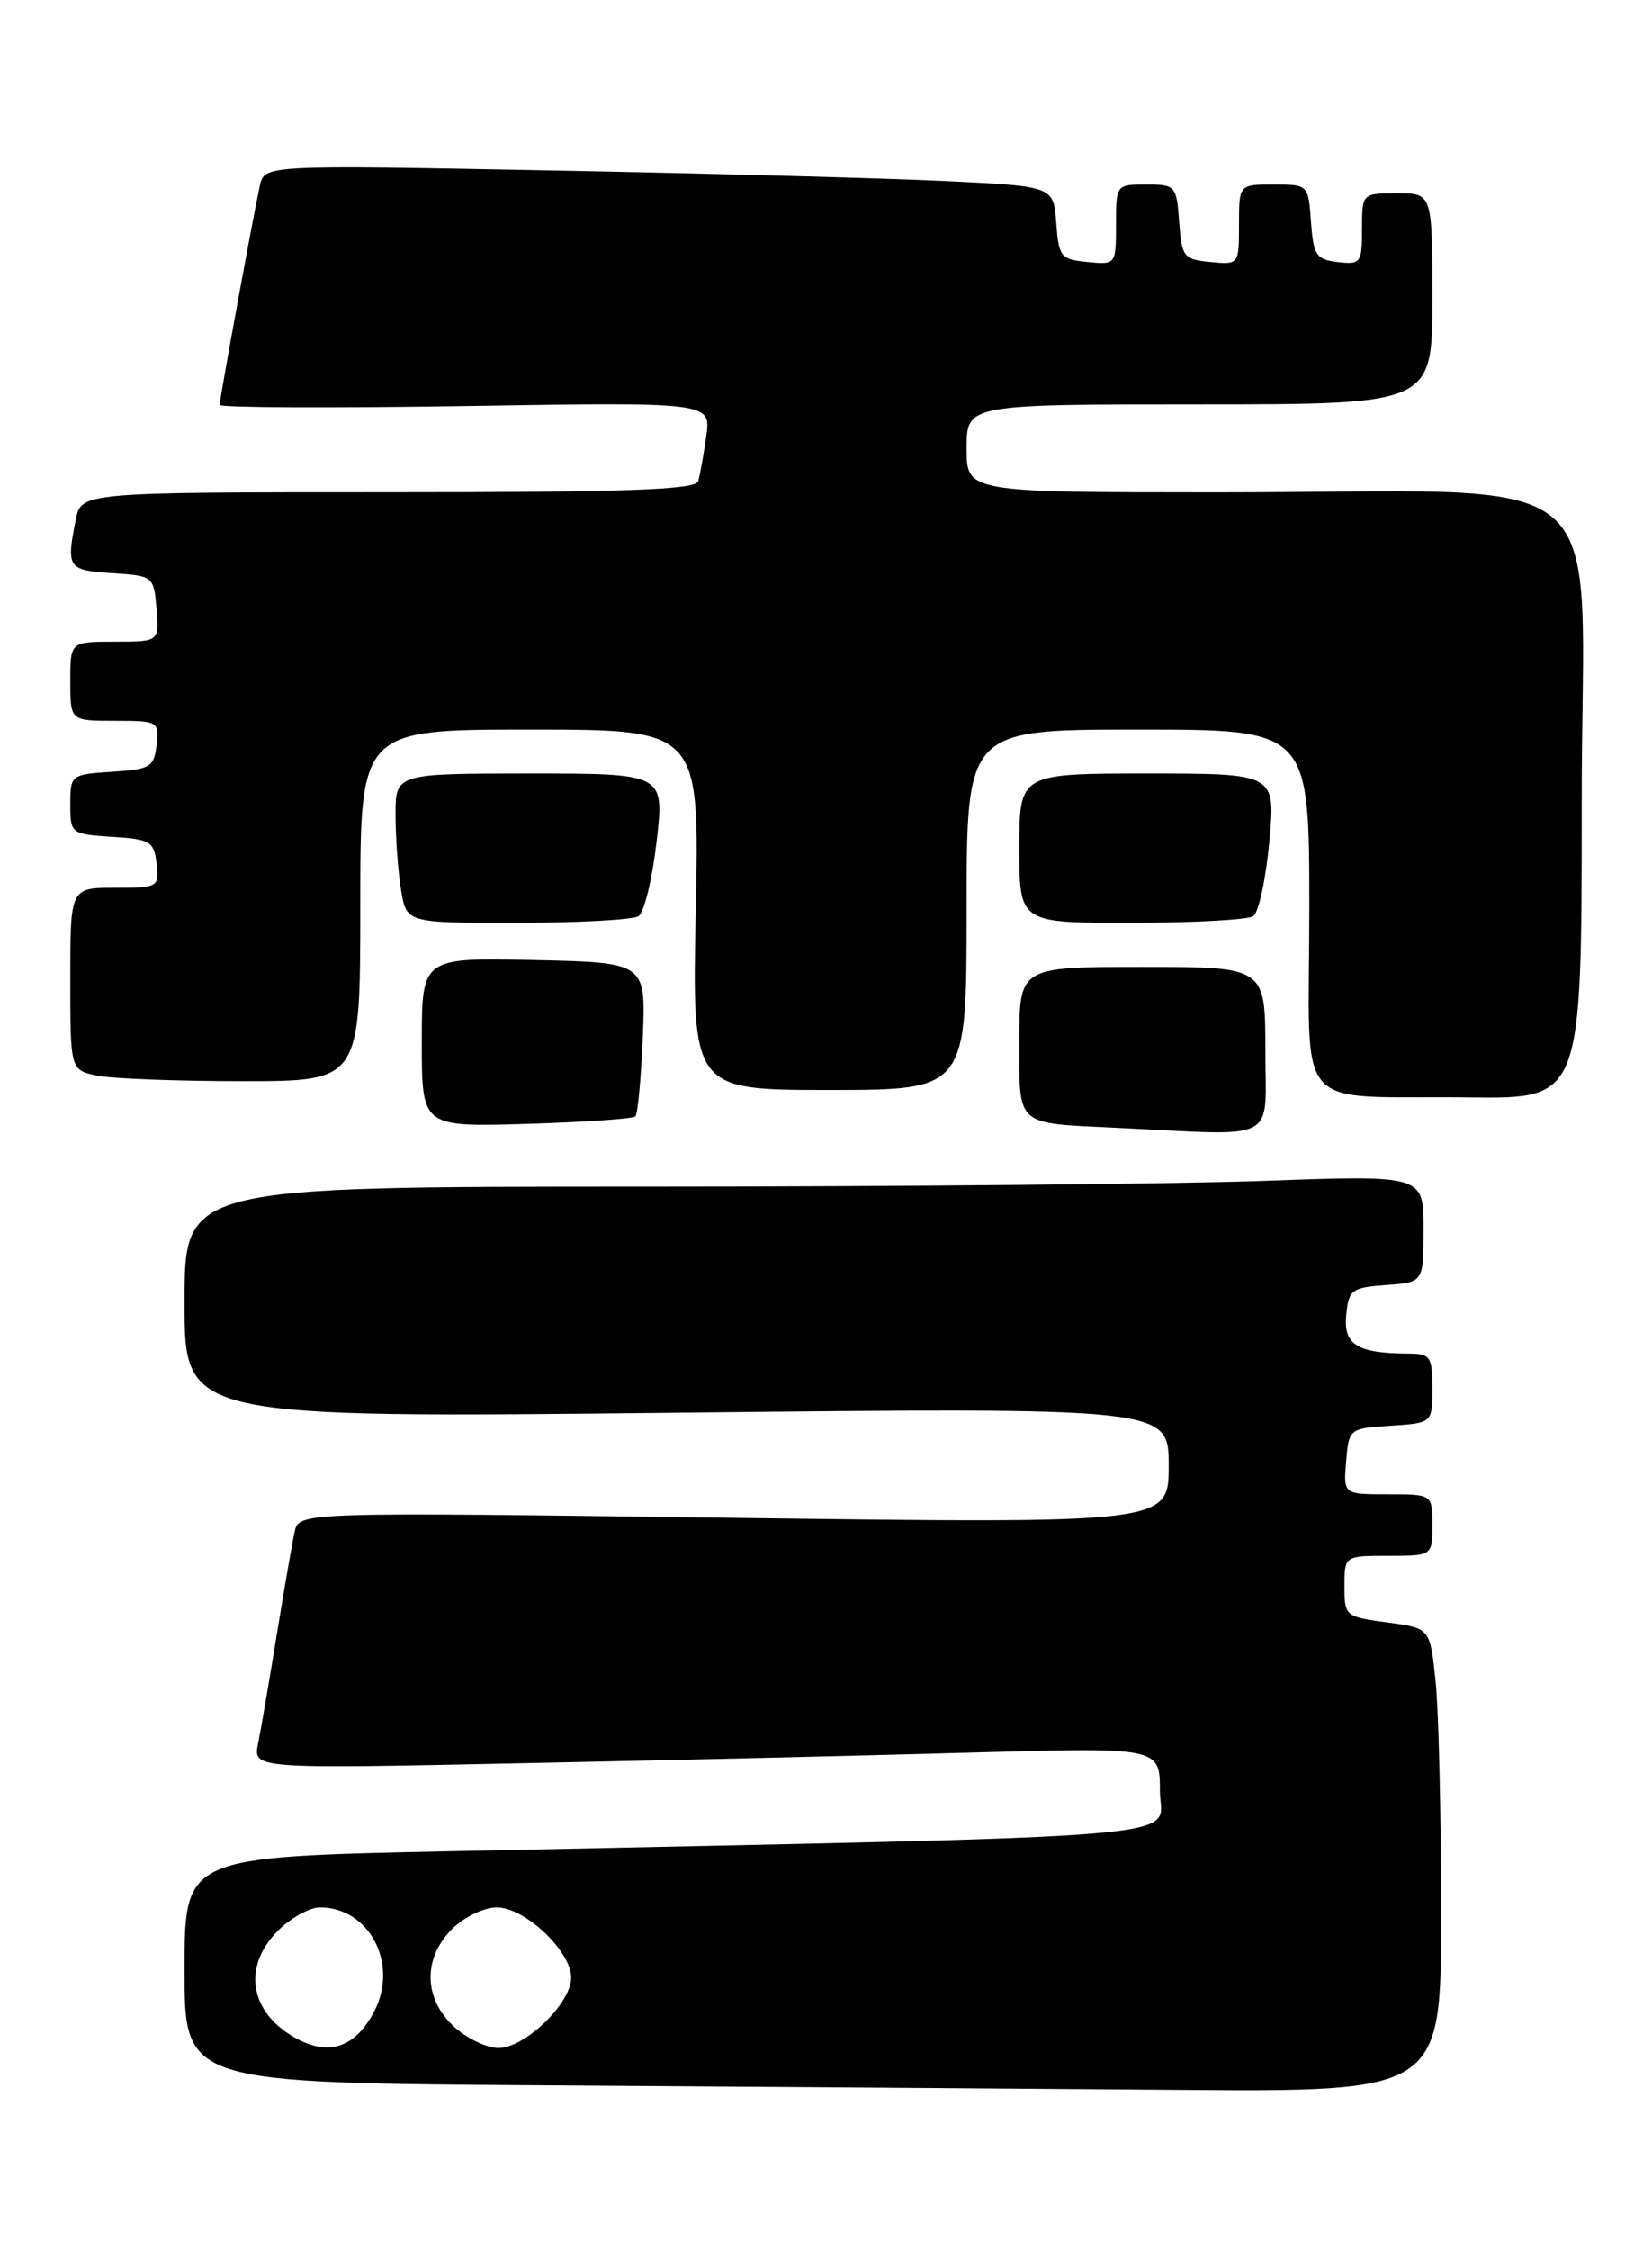 <?xml version="1.0" encoding="UTF-8" standalone="no"?>
<!DOCTYPE svg PUBLIC "-//W3C//DTD SVG 1.1//EN" "http://www.w3.org/Graphics/SVG/1.1/DTD/svg11.dtd" >
<svg xmlns="http://www.w3.org/2000/svg" xmlns:xlink="http://www.w3.org/1999/xlink" version="1.1" viewBox="0 0 188 256">
 <g >
 <path fill="currentColor"
d=" M 164.00 217.65 C 164.00 206.45 163.72 194.58 163.37 191.26 C 162.74 185.22 162.74 185.22 157.87 184.58 C 153.10 183.94 153.00 183.86 153.00 180.47 C 153.00 177.00 153.00 177.00 158.00 177.00 C 163.00 177.00 163.00 177.00 163.00 173.50 C 163.00 170.00 163.00 170.00 157.94 170.00 C 152.88 170.00 152.88 170.00 153.19 166.25 C 153.50 162.54 153.55 162.50 158.25 162.20 C 163.00 161.89 163.00 161.89 163.00 157.95 C 163.00 154.31 162.78 154.00 160.25 153.99 C 154.45 153.96 152.87 152.98 153.20 149.62 C 153.48 146.72 153.80 146.48 157.75 146.19 C 162.00 145.89 162.00 145.89 162.00 139.78 C 162.00 133.68 162.00 133.68 143.84 134.34 C 133.85 134.70 102.13 135.00 73.34 135.00 C 21.00 135.00 21.00 135.00 21.00 148.16 C 21.00 161.32 21.00 161.32 77.00 160.72 C 133.00 160.12 133.00 160.12 133.00 166.73 C 133.00 173.33 133.00 173.33 83.52 172.68 C 34.03 172.02 34.03 172.02 33.53 174.26 C 33.26 175.49 32.34 180.78 31.49 186.00 C 30.64 191.22 29.69 196.79 29.37 198.36 C 28.79 201.23 28.79 201.23 59.15 200.60 C 75.84 200.26 99.06 199.71 110.75 199.38 C 132.00 198.78 132.00 198.78 132.00 203.77 C 132.00 209.35 139.05 208.75 50.75 210.62 C 21.00 211.25 21.00 211.25 21.00 224.11 C 21.00 236.98 21.00 236.98 62.25 237.25 C 84.94 237.40 117.11 237.63 133.75 237.76 C 164.00 238.00 164.00 238.00 164.00 217.65 Z  M 144.00 119.50 C 144.00 110.00 144.00 110.00 130.00 110.00 C 116.00 110.00 116.00 110.00 116.00 118.48 C 116.00 128.21 115.48 127.75 127.00 128.30 C 145.82 129.21 144.00 130.15 144.00 119.50 Z  M 72.31 127.00 C 72.58 126.72 72.95 122.67 73.15 118.00 C 73.50 109.50 73.50 109.50 60.75 109.22 C 48.00 108.94 48.00 108.94 48.00 118.58 C 48.00 128.21 48.00 128.21 59.92 127.86 C 66.47 127.66 72.05 127.28 72.31 127.00 Z  M 180.00 91.14 C 180.00 51.82 184.99 56.02 138.25 56.01 C 110.00 56.00 110.00 56.00 110.00 51.00 C 110.00 46.00 110.00 46.00 136.50 46.00 C 163.00 46.00 163.00 46.00 163.00 34.00 C 163.00 22.00 163.00 22.00 159.00 22.00 C 155.00 22.00 155.00 22.00 155.00 26.07 C 155.00 29.91 154.85 30.12 152.25 29.82 C 149.79 29.53 149.47 29.05 149.19 25.25 C 148.89 21.02 148.87 21.00 144.94 21.00 C 141.00 21.00 141.00 21.00 141.00 25.56 C 141.00 30.11 140.99 30.13 137.75 29.81 C 134.70 29.52 134.48 29.24 134.19 25.25 C 133.89 21.13 133.78 21.00 130.44 21.00 C 127.02 21.00 127.00 21.03 127.00 25.56 C 127.00 30.11 126.99 30.13 123.75 29.81 C 120.71 29.52 120.48 29.23 120.20 25.35 C 119.89 21.20 119.89 21.20 107.70 20.61 C 100.99 20.29 80.78 19.74 62.80 19.40 C 30.10 18.77 30.10 18.77 29.57 21.14 C 28.85 24.37 25.00 45.36 25.00 46.06 C 25.00 46.37 37.58 46.43 52.96 46.19 C 80.92 45.74 80.92 45.74 80.37 49.62 C 80.07 51.75 79.66 54.06 79.45 54.75 C 79.15 55.72 71.21 56.00 44.16 56.00 C 9.25 56.00 9.25 56.00 8.62 59.13 C 7.53 64.61 7.71 64.87 12.75 65.20 C 17.45 65.50 17.50 65.54 17.81 69.25 C 18.12 73.00 18.12 73.00 13.06 73.00 C 8.00 73.00 8.00 73.00 8.00 77.50 C 8.00 82.00 8.00 82.00 13.07 82.00 C 18.00 82.00 18.12 82.07 17.82 84.75 C 17.53 87.27 17.10 87.53 12.75 87.80 C 8.08 88.10 8.00 88.16 8.00 91.50 C 8.00 94.84 8.08 94.90 12.75 95.20 C 17.10 95.47 17.53 95.73 17.82 98.25 C 18.12 100.93 18.00 101.00 13.07 101.00 C 8.00 101.00 8.00 101.00 8.00 111.38 C 8.00 121.75 8.00 121.75 11.12 122.38 C 12.84 122.72 20.27 123.00 27.62 123.00 C 41.00 123.00 41.00 123.00 41.00 103.00 C 41.00 83.00 41.00 83.00 60.31 83.00 C 79.61 83.00 79.61 83.00 79.18 103.50 C 78.75 124.00 78.75 124.00 94.37 124.00 C 110.00 124.00 110.00 124.00 110.00 103.50 C 110.00 83.00 110.00 83.00 129.50 83.00 C 149.00 83.00 149.00 83.00 149.00 103.43 C 149.00 127.24 146.76 124.61 167.25 124.85 C 180.00 125.00 180.00 125.00 180.00 91.14 Z  M 72.66 104.23 C 73.30 103.82 74.23 100.01 74.72 95.75 C 75.62 88.00 75.62 88.00 60.31 88.00 C 45.00 88.00 45.00 88.00 45.01 92.75 C 45.02 95.36 45.30 99.19 45.64 101.25 C 46.26 105.00 46.26 105.00 58.88 104.98 C 65.82 104.98 72.02 104.64 72.66 104.23 Z  M 142.62 104.23 C 143.23 103.83 144.06 100.01 144.45 95.75 C 145.17 88.00 145.17 88.00 130.59 88.00 C 116.00 88.00 116.00 88.00 116.00 96.50 C 116.00 105.00 116.00 105.00 128.75 104.98 C 135.76 104.98 142.00 104.64 142.62 104.23 Z  M 33.50 231.79 C 28.37 228.85 27.58 223.70 31.64 219.64 C 33.09 218.19 35.24 217.00 36.41 217.00 C 42.03 217.00 45.39 223.41 42.60 228.81 C 40.44 232.98 37.35 234.00 33.50 231.79 Z  M 51.65 230.55 C 48.19 227.35 48.11 222.80 51.45 219.45 C 52.81 218.10 55.08 217.00 56.53 217.00 C 59.74 217.00 65.00 221.97 65.00 225.00 C 65.00 227.91 59.74 233.00 56.72 233.00 C 55.39 233.00 53.10 231.90 51.65 230.55 Z "/>
</g>
</svg>